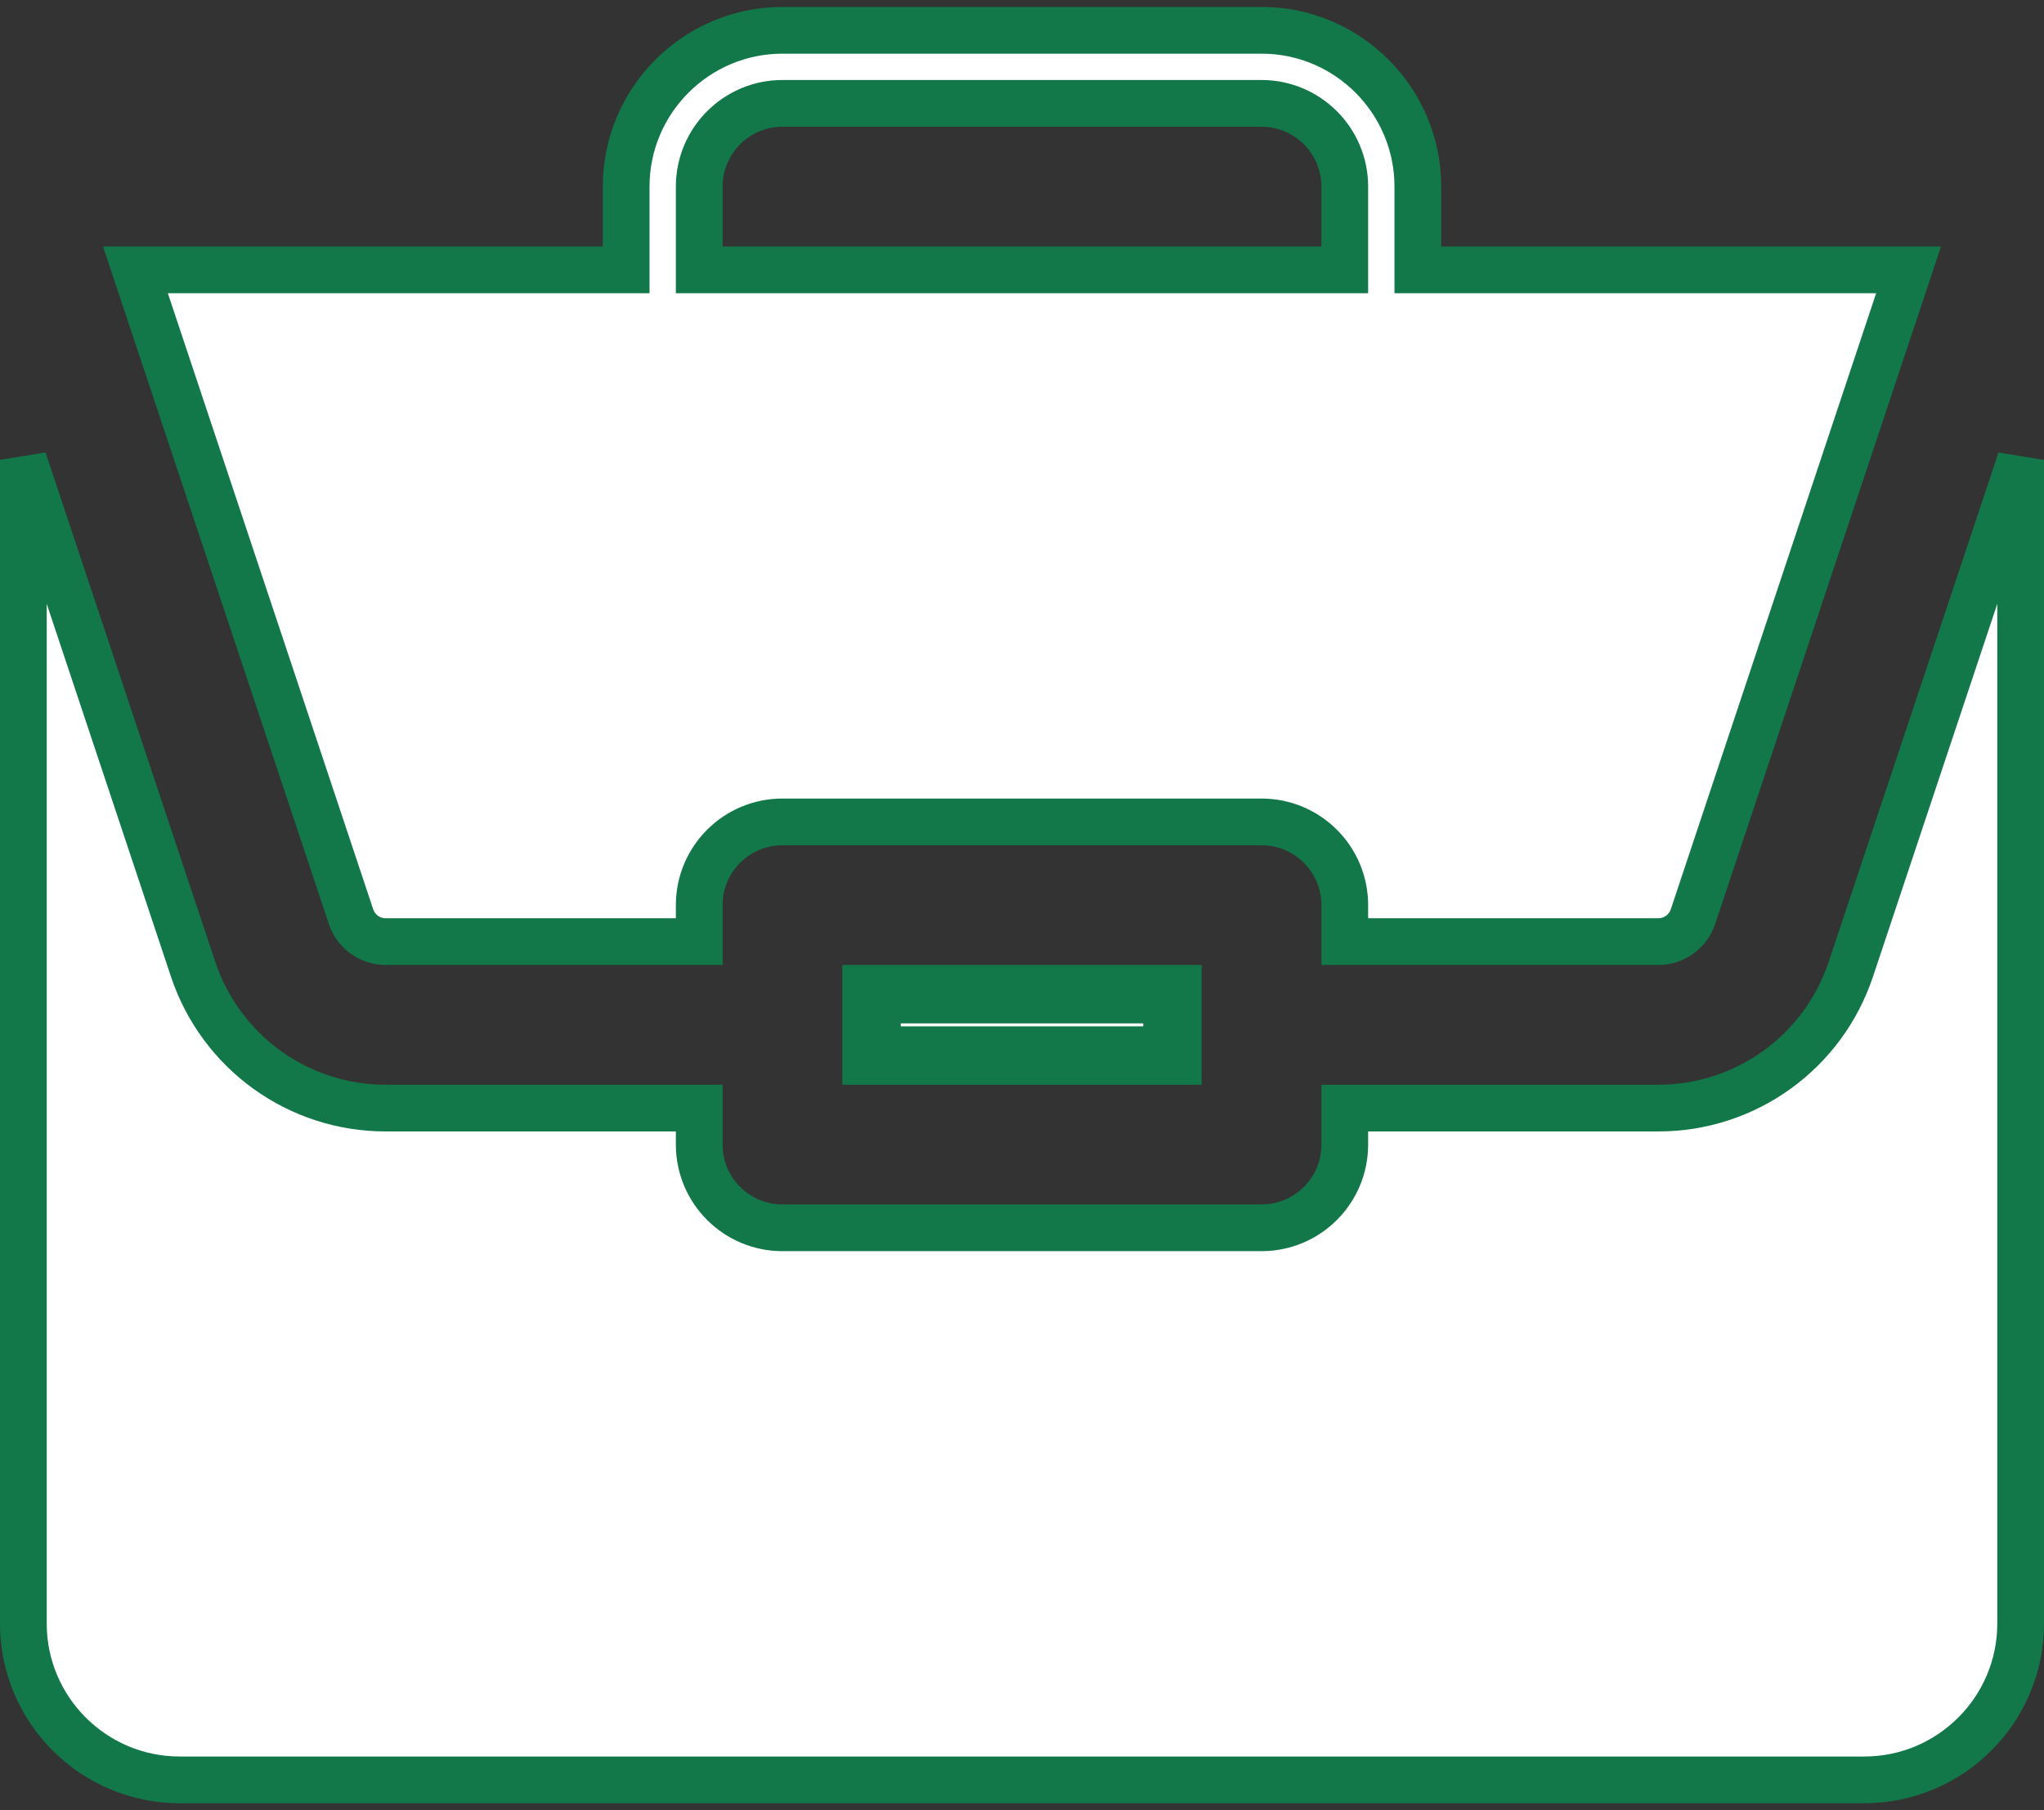 <svg width="35" height="31" viewBox="0 0 35 31" fill="none" xmlns="http://www.w3.org/2000/svg">
<rect x="0" y="0" width="35" height="31" fill="#333333" stroke="none"/>
<path d="M14.924 17.025H20.076V18.076H14.924V17.025Z" fill="white" stroke="#12784A"/>
<path d="M3.307 16.599L3.307 16.599C3.782 18.02 5.107 18.976 6.605 18.976H11.973V19.601C11.973 20.388 12.611 21.026 13.398 21.026H21.602C22.389 21.026 23.027 20.388 23.027 19.601V18.976H28.395C29.893 18.976 31.218 18.02 31.692 16.599L31.692 16.599L34.6 7.876V27.804C34.6 29.279 33.399 30.48 31.924 30.48H3.076C1.601 30.48 0.4 29.279 0.4 27.804V7.875L3.307 16.599Z" fill="white" stroke="#12784A" stroke-width="0.8"/>
<path d="M10.322 4.621H10.722V4.221V3.195C10.722 1.72 11.923 0.519 13.398 0.519H21.602C23.077 0.519 24.278 1.72 24.278 3.195V4.221V4.621H24.678H32.681L28.989 15.698C28.903 15.954 28.665 16.125 28.395 16.125H23.027V15.5C23.027 14.713 22.389 14.075 21.602 14.075H13.398C12.611 14.075 11.973 14.713 11.973 15.5V16.125H6.605C6.335 16.125 6.097 15.954 6.011 15.698C6.011 15.698 6.011 15.698 6.011 15.698L2.319 4.621H10.322ZM11.973 4.221V4.621H12.373H22.627H23.027V4.221V3.195C23.027 2.409 22.388 1.77 21.602 1.77H13.398C12.612 1.77 11.973 2.409 11.973 3.195V4.221Z" fill="white" stroke="#12784A" stroke-width="0.8"/>
</svg>
